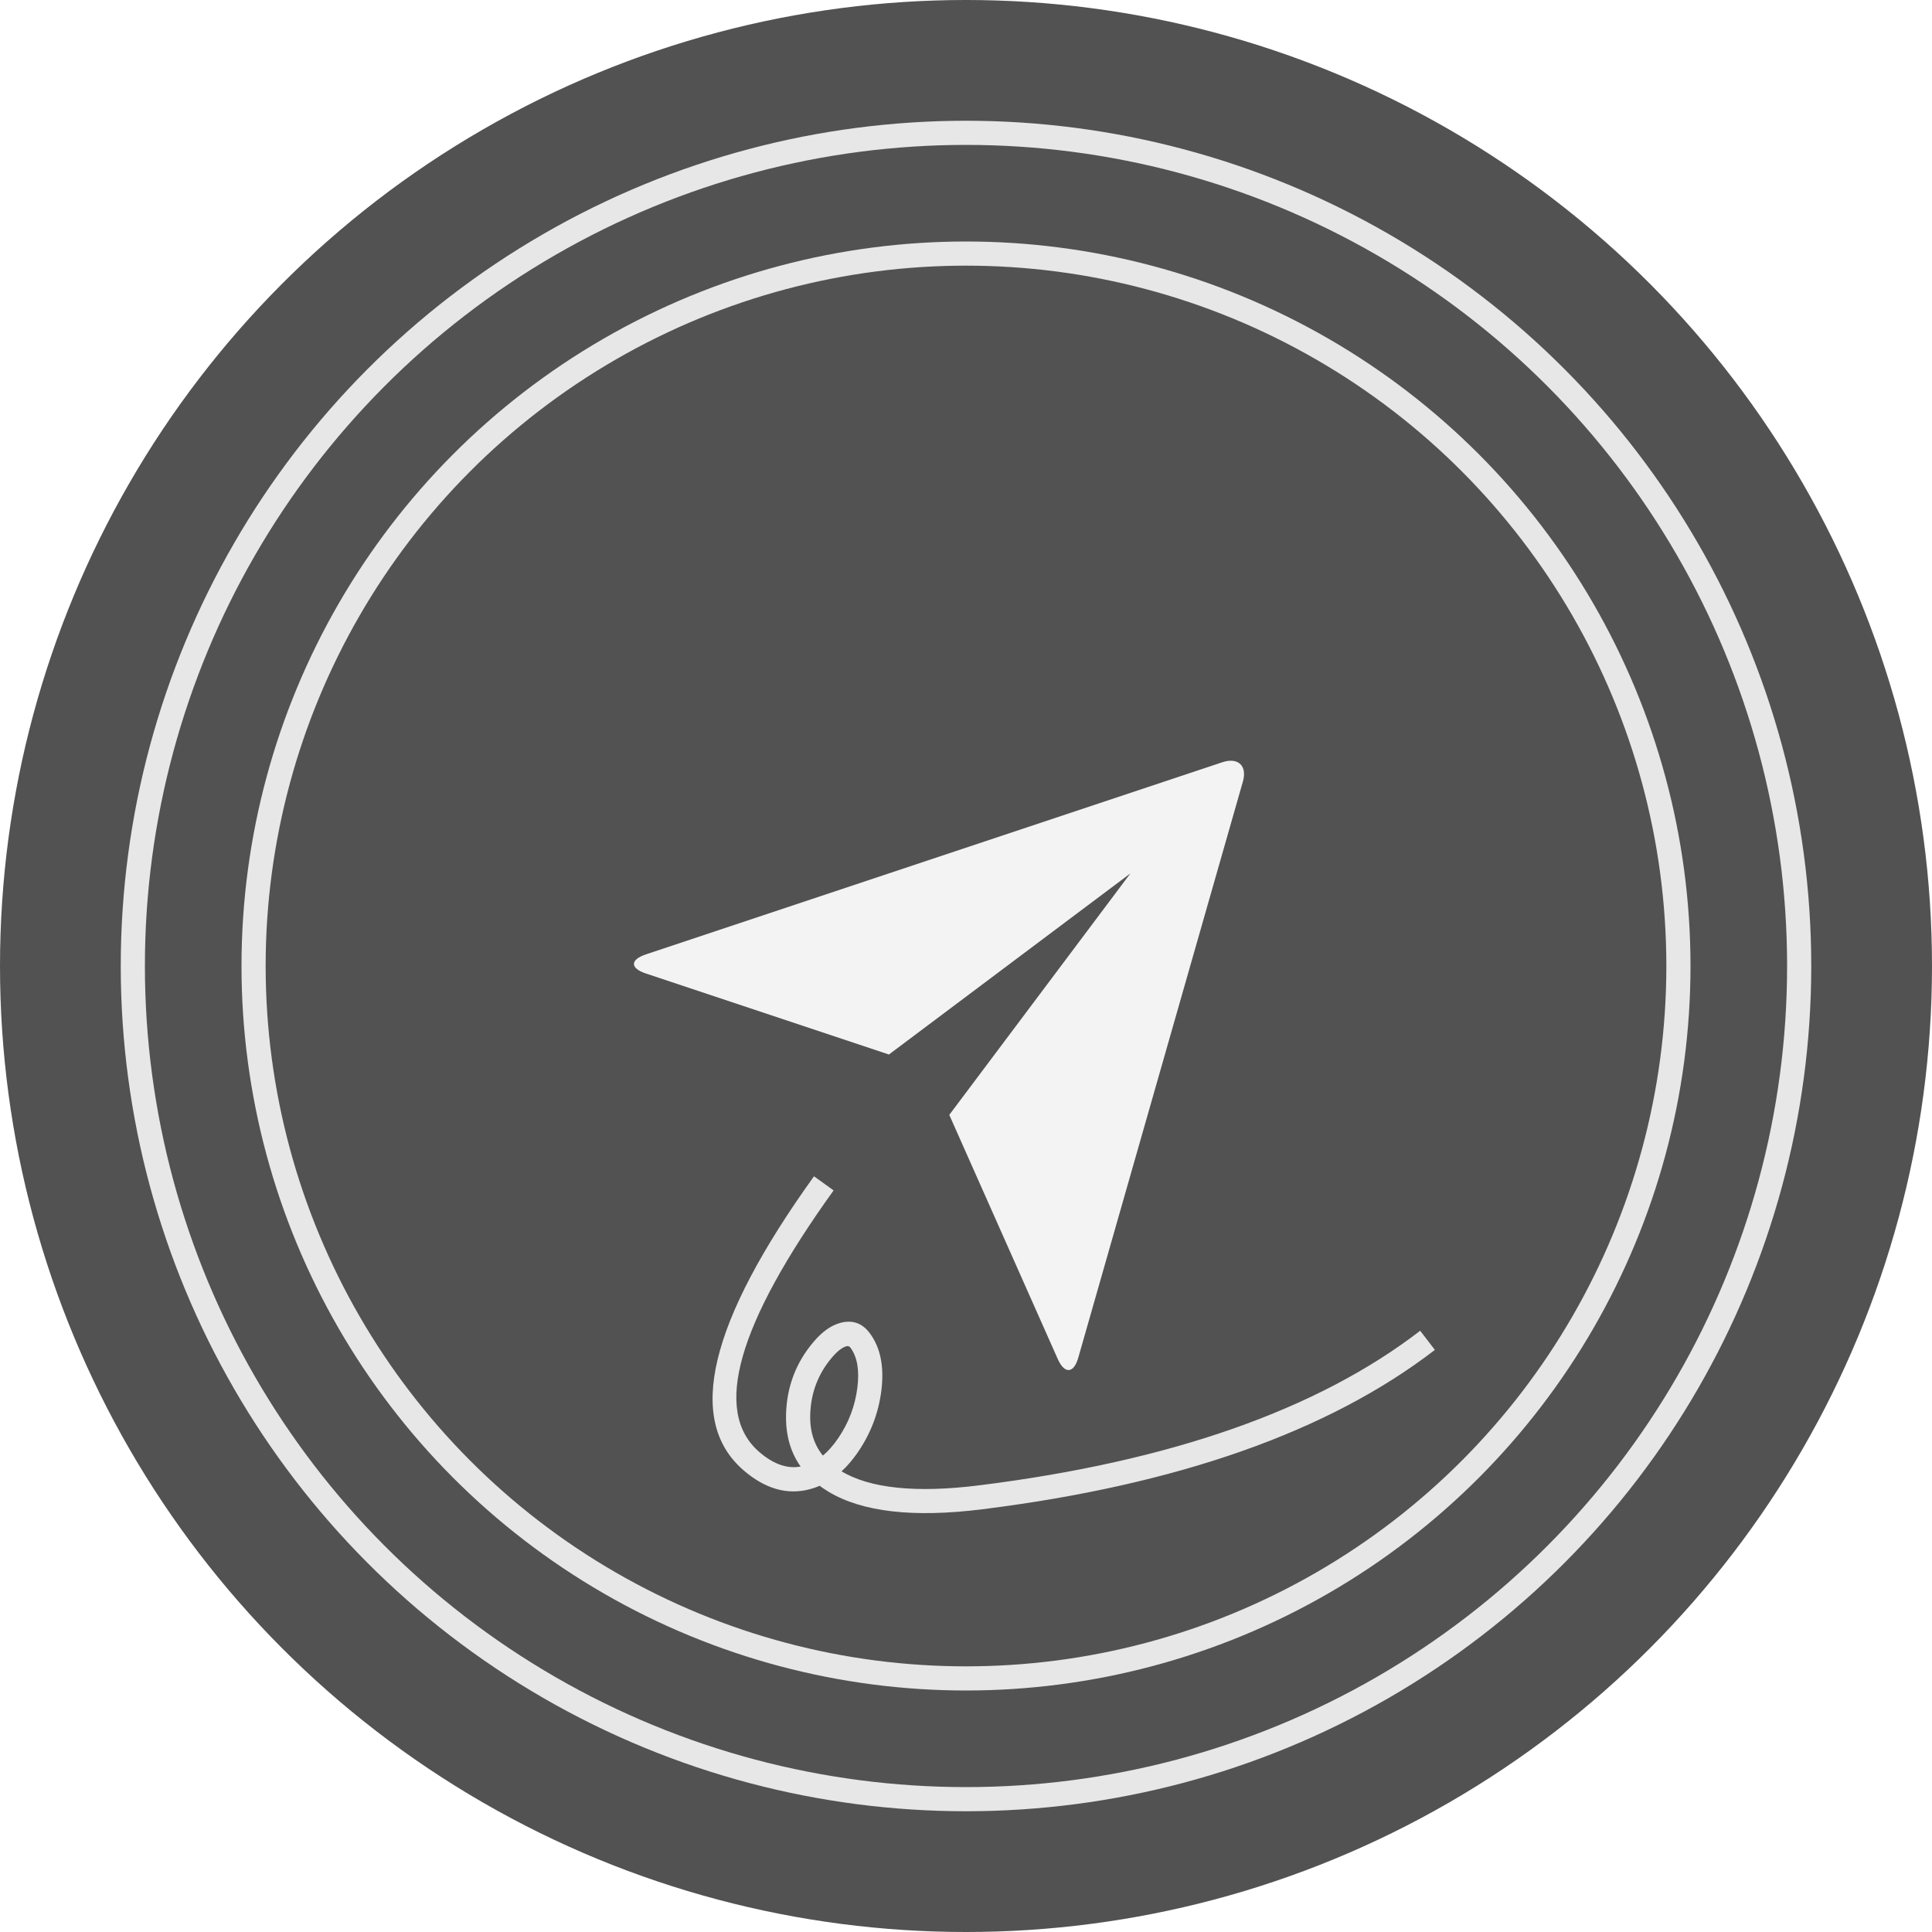 <svg xmlns="http://www.w3.org/2000/svg" xmlns:xlink="http://www.w3.org/1999/xlink" fill="none" version="1.1" width="80" height="80" viewBox="0 0 80 80"><defs><filter id="master_svg0_1_9" filterUnits="objectBoundingBox" color-interpolation-filters="sRGB" x="-2" y="0" width="29.263" height="31.231"><feFlood flood-opacity="0" result="BackgroundImageFix"/><feColorMatrix in="SourceAlpha" type="matrix" values="0 0 0 0 0 0 0 0 0 0 0 0 0 0 0 0 0 0 127 0"/><feOffset dy="4" dx="0"/><feGaussianBlur stdDeviation="0.5"/><feColorMatrix type="matrix" values="0 0 0 0 0 0 0 0 0 0 0 0 0 0 0 0 0 0 0.302 0"/><feBlend mode="normal" in2="BackgroundImageFix" result="effect1_dropShadow"/><feBlend mode="normal" in="SourceGraphic" in2="effect1_dropShadow" result="shape"/></filter><filter id="master_svg1_1_674" filterUnits="objectBoundingBox" color-interpolation-filters="sRGB" x="-2" y="0" width="33.112" height="19.154"><feFlood flood-opacity="0" result="BackgroundImageFix"/><feColorMatrix in="SourceAlpha" type="matrix" values="0 0 0 0 0 0 0 0 0 0 0 0 0 0 0 0 0 0 127 0"/><feOffset dy="4" dx="0"/><feGaussianBlur stdDeviation="0.5"/><feColorMatrix type="matrix" values="0 0 0 0 0 0 0 0 0 0 0 0 0 0 0 0 0 0 0.302 0"/><feBlend mode="normal" in2="BackgroundImageFix" result="effect1_dropShadow"/><feBlend mode="normal" in="SourceGraphic" in2="effect1_dropShadow" result="shape"/></filter></defs><g style="mix-blend-mode:passthrough"><g style="mix-blend-mode:passthrough"><ellipse cx="40" cy="40" rx="40" ry="40" fill="#525252" fill-opacity="1"/></g><g style="mix-blend-mode:passthrough"><ellipse cx="40" cy="40" rx="34.5" ry="34.5" fill-opacity="0" stroke-opacity="1" stroke="#E7E7E7" fill="none" stroke-width="1"/></g><g style="mix-blend-mode:passthrough"><ellipse cx="40" cy="40" rx="29.5" ry="29.5" fill-opacity="0" stroke-opacity="1" stroke="#E7E7E7" fill="none" stroke-width="1"/></g><g filter="url(#master_svg0_1_9)"><path d="M26.74,36.309C26.088,36.091,26.081,35.74,26.753,35.516L50.611,27.564C51.273,27.344,51.651,27.714,51.466,28.361L44.649,52.219C44.461,52.88,44.08,52.903,43.8,52.275L39.308,42.165L46.808,32.165L36.808,39.665L26.74,36.309Z" fill="#F3F3F3" fill-opacity="1"/></g><g style="mix-blend-mode:passthrough" filter="url(#master_svg1_1_674)"><path d="M59.416,51.896Q52.809,56.979,40.674,58.496Q36.392,59.031,34.298,57.764Q32.485,56.666,32.549,54.547Q32.601,52.839,33.692,51.559Q34.212,50.948,34.763,50.787Q35.533,50.562,36.012,51.2Q36.681,52.092,36.495,53.582Q36.325,54.938,35.558,56.081Q34.7,57.36,33.523,57.668Q32.123,58.034,30.785,56.878Q27.189,53.773,33.706,44.708L34.518,45.292Q28.535,53.614,31.438,56.122Q32.379,56.934,33.27,56.7Q34.081,56.488,34.728,55.524Q35.362,54.578,35.502,53.458Q35.638,52.369,35.212,51.8Q35.149,51.716,35.044,51.746Q34.78,51.824,34.453,52.207Q33.59,53.22,33.549,54.578Q33.502,56.113,34.816,56.908Q36.613,57.996,40.55,57.504Q52.415,56.021,58.807,51.104L59.416,51.896Z" fill="#E7E7E7" fill-opacity="1"/></g></g></svg>